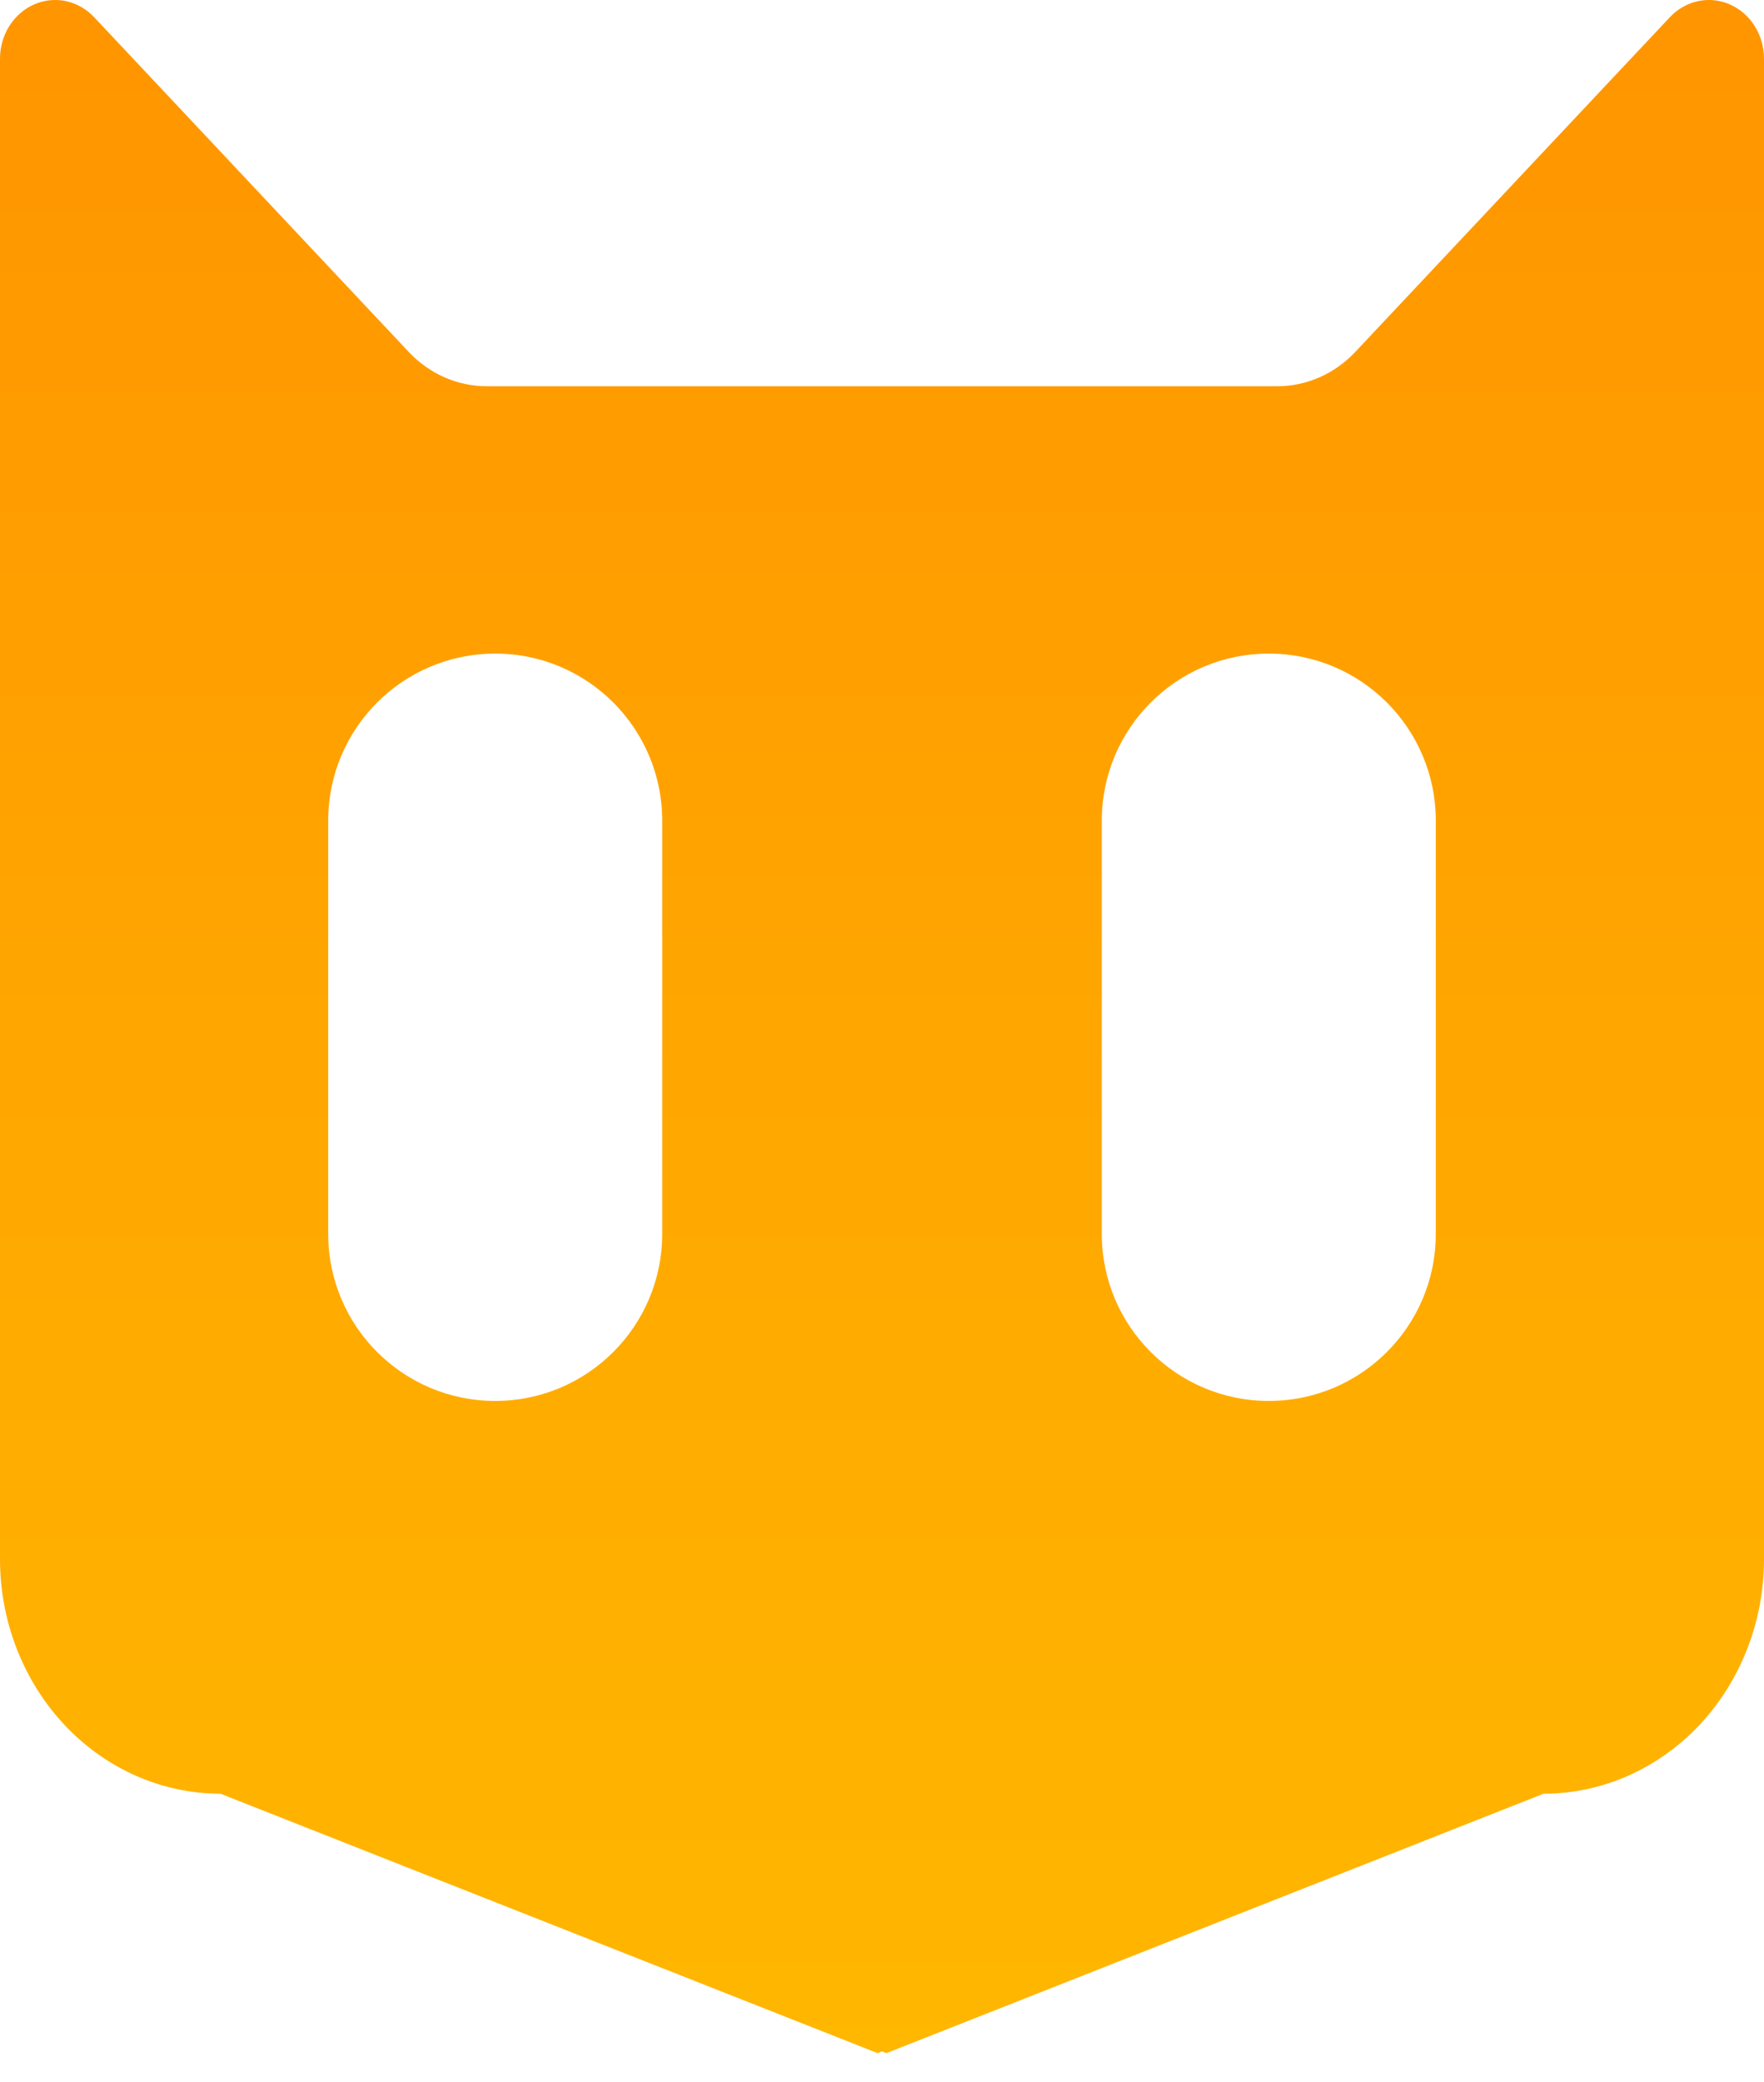 <svg width="50" height="59" viewBox="0 0 50 59" fill="none" xmlns="http://www.w3.org/2000/svg">
<path d="M48.131 0.032C48.434 -0.032 48.748 0 49.034 0.126C49.32 0.252 49.565 0.465 49.736 0.738C49.908 1.012 50 1.333 50 1.662V44.184C50 45.946 49.341 47.637 48.169 48.884C46.997 50.13 45.407 50.831 43.75 50.831L25.125 58.182L25 58.133L24.875 58.182L6.25 50.831C6.147 50.831 6.043 50.828 5.94 50.822C4.396 50.741 2.93 50.052 1.831 48.884C0.659 47.637 0 45.946 0 44.184V1.662C6.5631e-05 1.333 0.092 1.012 0.264 0.738C0.436 0.465 0.68 0.252 0.966 0.126C1.251 0 1.566 -0.032 1.869 0.032C2.172 0.097 2.451 0.256 2.669 0.488L11.584 9.972C12.17 10.595 12.965 10.945 13.794 10.945H36.206C37.035 10.945 37.83 10.595 38.416 9.972L47.331 0.488C47.549 0.256 47.828 0.097 48.131 0.032ZM14.036 18.521C11.422 18.522 9.303 20.641 9.303 23.256V34.967C9.303 37.581 11.422 39.7 14.036 39.7C16.651 39.7 18.77 37.581 18.77 34.967V23.256C18.77 20.641 16.651 18.521 14.036 18.521ZM35.964 18.521C33.349 18.521 31.23 20.641 31.23 23.256V34.967C31.23 37.581 33.349 39.7 35.964 39.7C38.578 39.7 40.697 37.581 40.697 34.967V23.256C40.697 20.641 38.578 18.522 35.964 18.521Z" fill="url(#paint0_linear_207_782)"/>
<defs>
<linearGradient id="paint0_linear_207_782" x1="25" y1="0" x2="25" y2="58.182" gradientUnits="userSpaceOnUse">
<stop stop-color="#FF9500"/>
<stop offset="1" stop-color="#FFB700"/>
</linearGradient>
</defs>
</svg>
